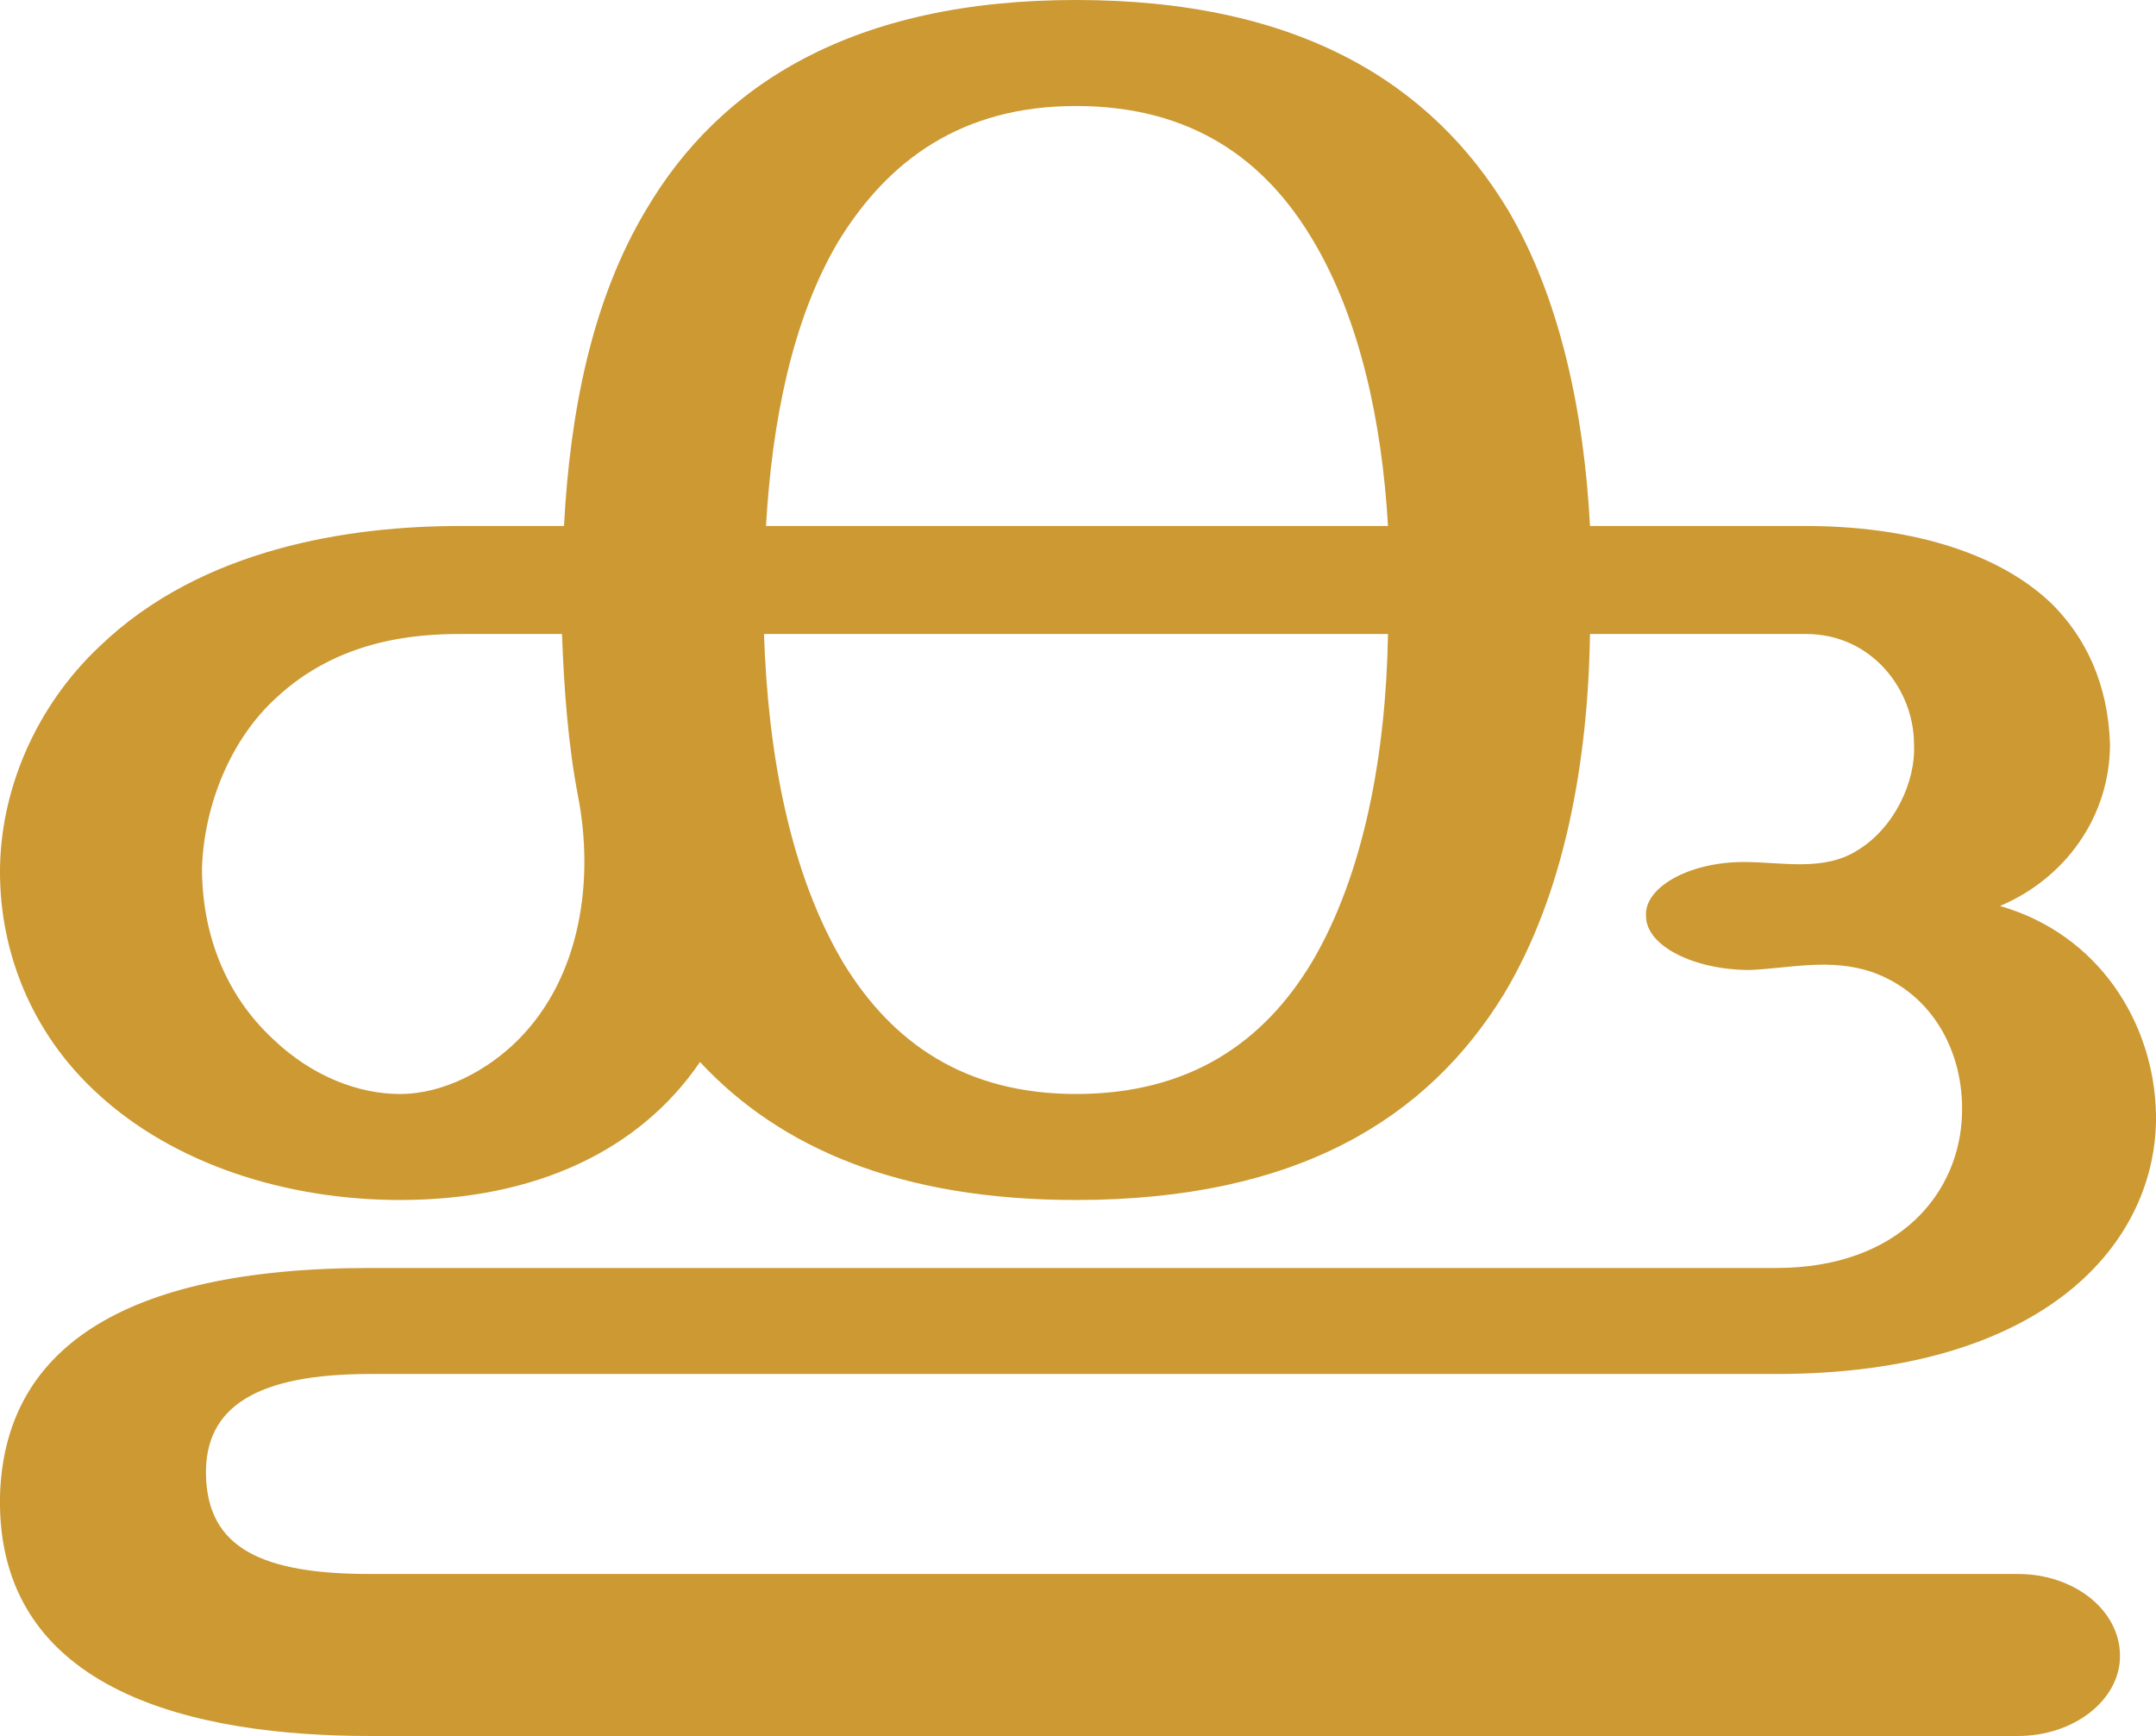 <?xml version="1.0" encoding="UTF-8"?>
<!DOCTYPE svg PUBLIC "-//W3C//DTD SVG 1.1//EN" "http://www.w3.org/Graphics/SVG/1.1/DTD/svg11.dtd">
<!-- Creator: CorelDRAW X8 -->
<svg xmlns="http://www.w3.org/2000/svg" xml:space="preserve" width="1078px" height="868px" version="1.1" style="shape-rendering:geometricPrecision; text-rendering:geometricPrecision; image-rendering:optimizeQuality; fill-rule:evenodd; clip-rule:evenodd"
viewBox="0 0 1078 868"
 xmlns:xlink="http://www.w3.org/1999/xlink">
 <defs>
  <style type="text/css">
   <![CDATA[
    .fil0 {fill:#CC9933;fill-rule:nonzero}
   ]]>
  </style>
 </defs>
 <g id="Layer_x0020_1">
  <path class="fil0" d="M538 0c112,0 178,42 216,105 26,44 38,101 41,158l108 0c49,0 95,12 123,39 17,17 28,40 29,70 0,36 -22,67 -55,81 49,14 77,58 78,104 1,64 -55,130 -190,130l-703 0c-56,0 -83,16 -82,51 1,36 28,49 82,49l824 0c28,0 51,18 51,41 0,22 -23,40 -51,40l-824 0c-86,0 -187,-21 -185,-120 2,-72 59,-114 185,-114l703 0c62,0 92,-38 93,-77 1,-30 -14,-60 -45,-71 -21,-7 -40,-2 -61,-1 -28,0 -52,-12 -52,-27 -1,-14 21,-27 49,-27 19,0 40,5 57,-6 18,-11 29,-34 28,-53 0,-27 -21,-55 -54,-55l-108 0c-1,65 -13,130 -43,180 -38,62 -103,103 -214,103 -88,0 -148,-26 -188,-69 -30,44 -82,69 -150,69 -57,0 -113,-18 -151,-53 -34,-31 -49,-72 -49,-111 0,-41 18,-83 50,-113 51,-49 125,-60 180,-60l52 0c3,-57 14,-113 41,-158 37,-63 104,-105 215,-105zm-249 398c-5,-26 -7,-54 -8,-81l-51 0c-23,0 -61,3 -92,32 -23,21 -36,54 -37,85 0,32 11,63 36,86 19,18 42,27 63,27 22,0 44,-12 59,-27 32,-32 38,-81 30,-122zm405 -81l-312 0c2,60 13,120 40,165 24,39 60,65 116,65 57,0 94,-26 118,-66 26,-44 37,-104 38,-164zm-311 -54l311 0c-3,-52 -14,-103 -37,-142 -24,-41 -61,-68 -119,-68 -57,0 -94,27 -119,68 -23,39 -33,90 -36,142z"/>
 </g>
</svg>
